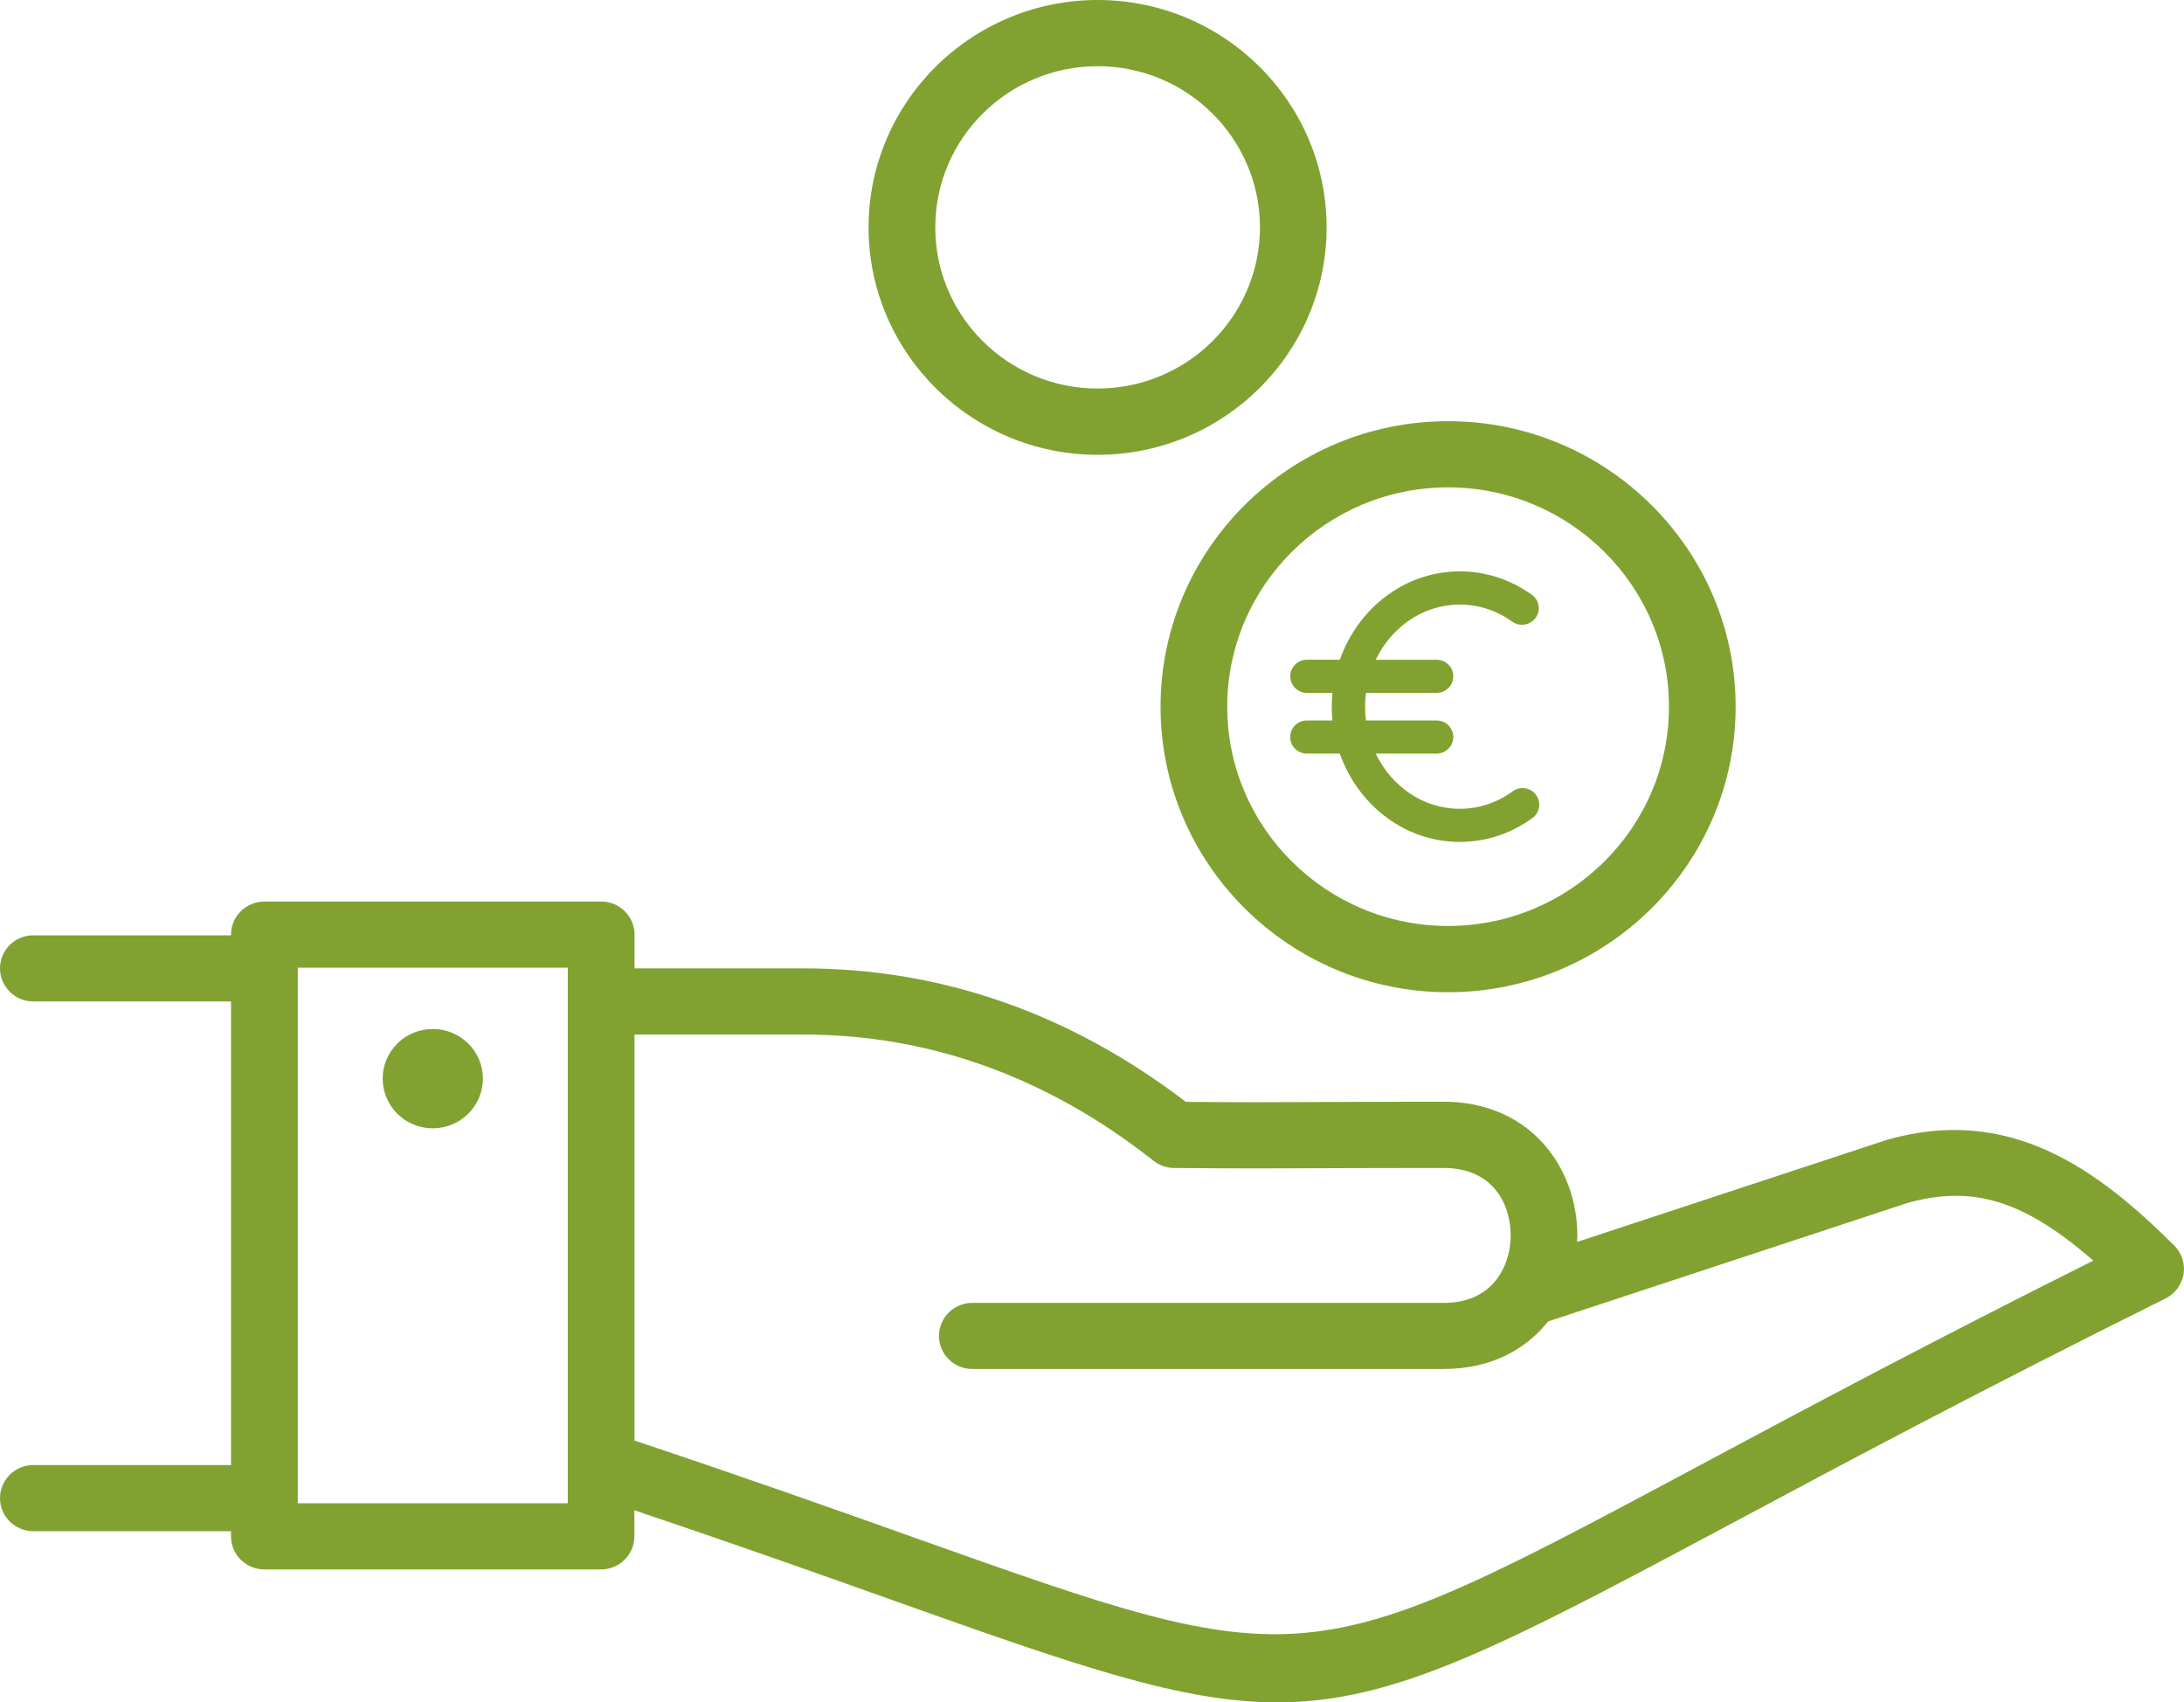 <?xml version="1.0" encoding="utf-8"?>
<!-- Generator: Adobe Illustrator 12.0.0, SVG Export Plug-In . SVG Version: 6.00 Build 51448)  -->
<!DOCTYPE svg PUBLIC "-//W3C//DTD SVG 1.1//EN" "http://www.w3.org/Graphics/SVG/1.1/DTD/svg11.dtd">
<svg  version="1.1" id="Capa_1" xmlns="http://www.w3.org/2000/svg" xmlns:xlink="http://www.w3.org/1999/xlink" width="68.001" height="52.999"
	 viewBox="85.993 104.015 68.001 52.999" overflow="visible" enable-background="new 85.993 104.015 68.001 52.999"
	 xml:space="preserve">
<g>
	<path fill="#81A231" d="M153.689,142.789c-2.371-2.354-5.093-4.385-8.938-3.291l-9.658,3.182c0.006-0.069,0.012-0.139,0.012-0.208
		c0-2.067-1.433-4.158-4.164-4.158c-1.825,0-2.974,0.005-3.905,0.009c-1.348,0.006-2.255,0.012-4.121-0.005
		c-3.609-2.757-7.609-4.155-11.894-4.155h-5.271v-1.051c0-0.568-0.465-1.031-1.038-1.031H94.225c-0.573,0-1.039,0.463-1.039,1.031
		v0.021h-6.155c-0.573,0-1.038,0.461-1.038,1.029s0.465,1.03,1.038,1.03h6.155v14.433h-6.155c-0.573,0-1.038,0.461-1.038,1.031
		c0,0.566,0.465,1.028,1.038,1.028h6.155v0.161c0,0.568,0.465,1.029,1.039,1.029h10.482c0.573,0,1.038-0.461,1.038-1.029v-0.811
		c3.176,1.066,5.839,2.014,8.032,2.795c5.767,2.053,9.003,3.184,11.979,3.184c3.678,0,6.958-1.725,14.126-5.555
		c3.464-1.853,7.771-4.155,13.535-7.018c0.299-0.148,0.507-0.43,0.563-0.757C154.034,143.358,153.925,143.024,153.689,142.789z
		 M103.671,150.815h-8.406v-16.674h8.406V150.815z M138.901,149.643c-12.282,6.566-12.282,6.564-24.42,2.248
		c-2.351-0.838-5.246-1.866-8.732-3.029v-12.639h5.271c3.916,0,7.58,1.32,10.887,3.927c0.182,0.144,0.405,0.224,0.638,0.226
		c2.124,0.02,3.063,0.015,4.5,0.008c0.936-0.004,2.077-0.008,3.897-0.008c1.54,0,2.087,1.129,2.087,2.098
		c0,0.563-0.19,1.097-0.521,1.471c-0.369,0.418-0.896,0.631-1.563,0.631h-14.678c-0.573,0-1.038,0.461-1.038,1.029
		s0.465,1.029,1.038,1.029h14.677c1.465,0,2.554-0.604,3.25-1.48l11.175-3.684c2.016-0.571,3.629-0.104,5.8,1.791
		C146.03,145.83,142.105,147.928,138.901,149.643z"/>
	<path fill="#81A231" d="M122.128,126.016c0,4.901,4.017,8.889,8.952,8.889c4.938,0,8.954-3.988,8.954-8.889
		s-4.017-8.889-8.954-8.889C126.144,117.127,122.128,121.115,122.128,126.016z M131.08,119.188c3.794,0,6.878,3.063,6.878,6.827
		c0,3.765-3.084,6.827-6.878,6.827c-3.792,0-6.876-3.063-6.876-6.827S127.29,119.188,131.08,119.188z"/>
	<path fill="#81A231" d="M120.168,118.174c3.934,0,7.13-3.176,7.13-7.08c0-3.904-3.196-7.079-7.13-7.079
		c-3.932,0-7.131,3.175-7.131,7.079C113.037,114.998,116.236,118.174,120.168,118.174z M120.168,106.076
		c2.787,0,5.055,2.25,5.055,5.018c0,2.766-2.268,5.017-5.055,5.017s-5.054-2.25-5.054-5.017
		C115.113,108.326,117.381,106.076,120.168,106.076z"/>
	<ellipse fill="#81A231" cx="99.468" cy="137.595" rx="1.56" ry="1.546"/>
	<path fill="#81A231" d="M126.685,125.586h0.795c-0.015,0.141-0.021,0.284-0.021,0.429s0.008,0.289,0.021,0.429h-0.795
		c-0.287,0-0.521,0.23-0.521,0.516s0.232,0.515,0.521,0.515h1.025c0.564,1.603,2.022,2.75,3.734,2.75
		c0.813,0,1.596-0.257,2.264-0.745c0.23-0.167,0.28-0.489,0.11-0.719c-0.169-0.229-0.495-0.28-0.726-0.11
		c-0.485,0.354-1.06,0.544-1.648,0.544c-1.137,0-2.126-0.699-2.617-1.72h1.896c0.286,0,0.52-0.23,0.52-0.515s-0.23-0.516-0.52-0.516
		h-2.198c-0.02-0.14-0.03-0.283-0.03-0.429s0.012-0.289,0.03-0.429h2.198c0.286,0,0.52-0.23,0.52-0.516
		c0-0.286-0.23-0.515-0.52-0.515h-1.896c0.491-1.02,1.48-1.719,2.617-1.719c0.585,0,1.149,0.183,1.634,0.532
		c0.232,0.167,0.556,0.115,0.727-0.117c0.169-0.23,0.116-0.552-0.116-0.719c-0.662-0.477-1.438-0.729-2.243-0.729
		c-1.713,0-3.17,1.147-3.734,2.75h-1.025c-0.287,0-0.521,0.23-0.521,0.515C126.166,125.353,126.398,125.586,126.685,125.586z"/>
</g>
</svg>
